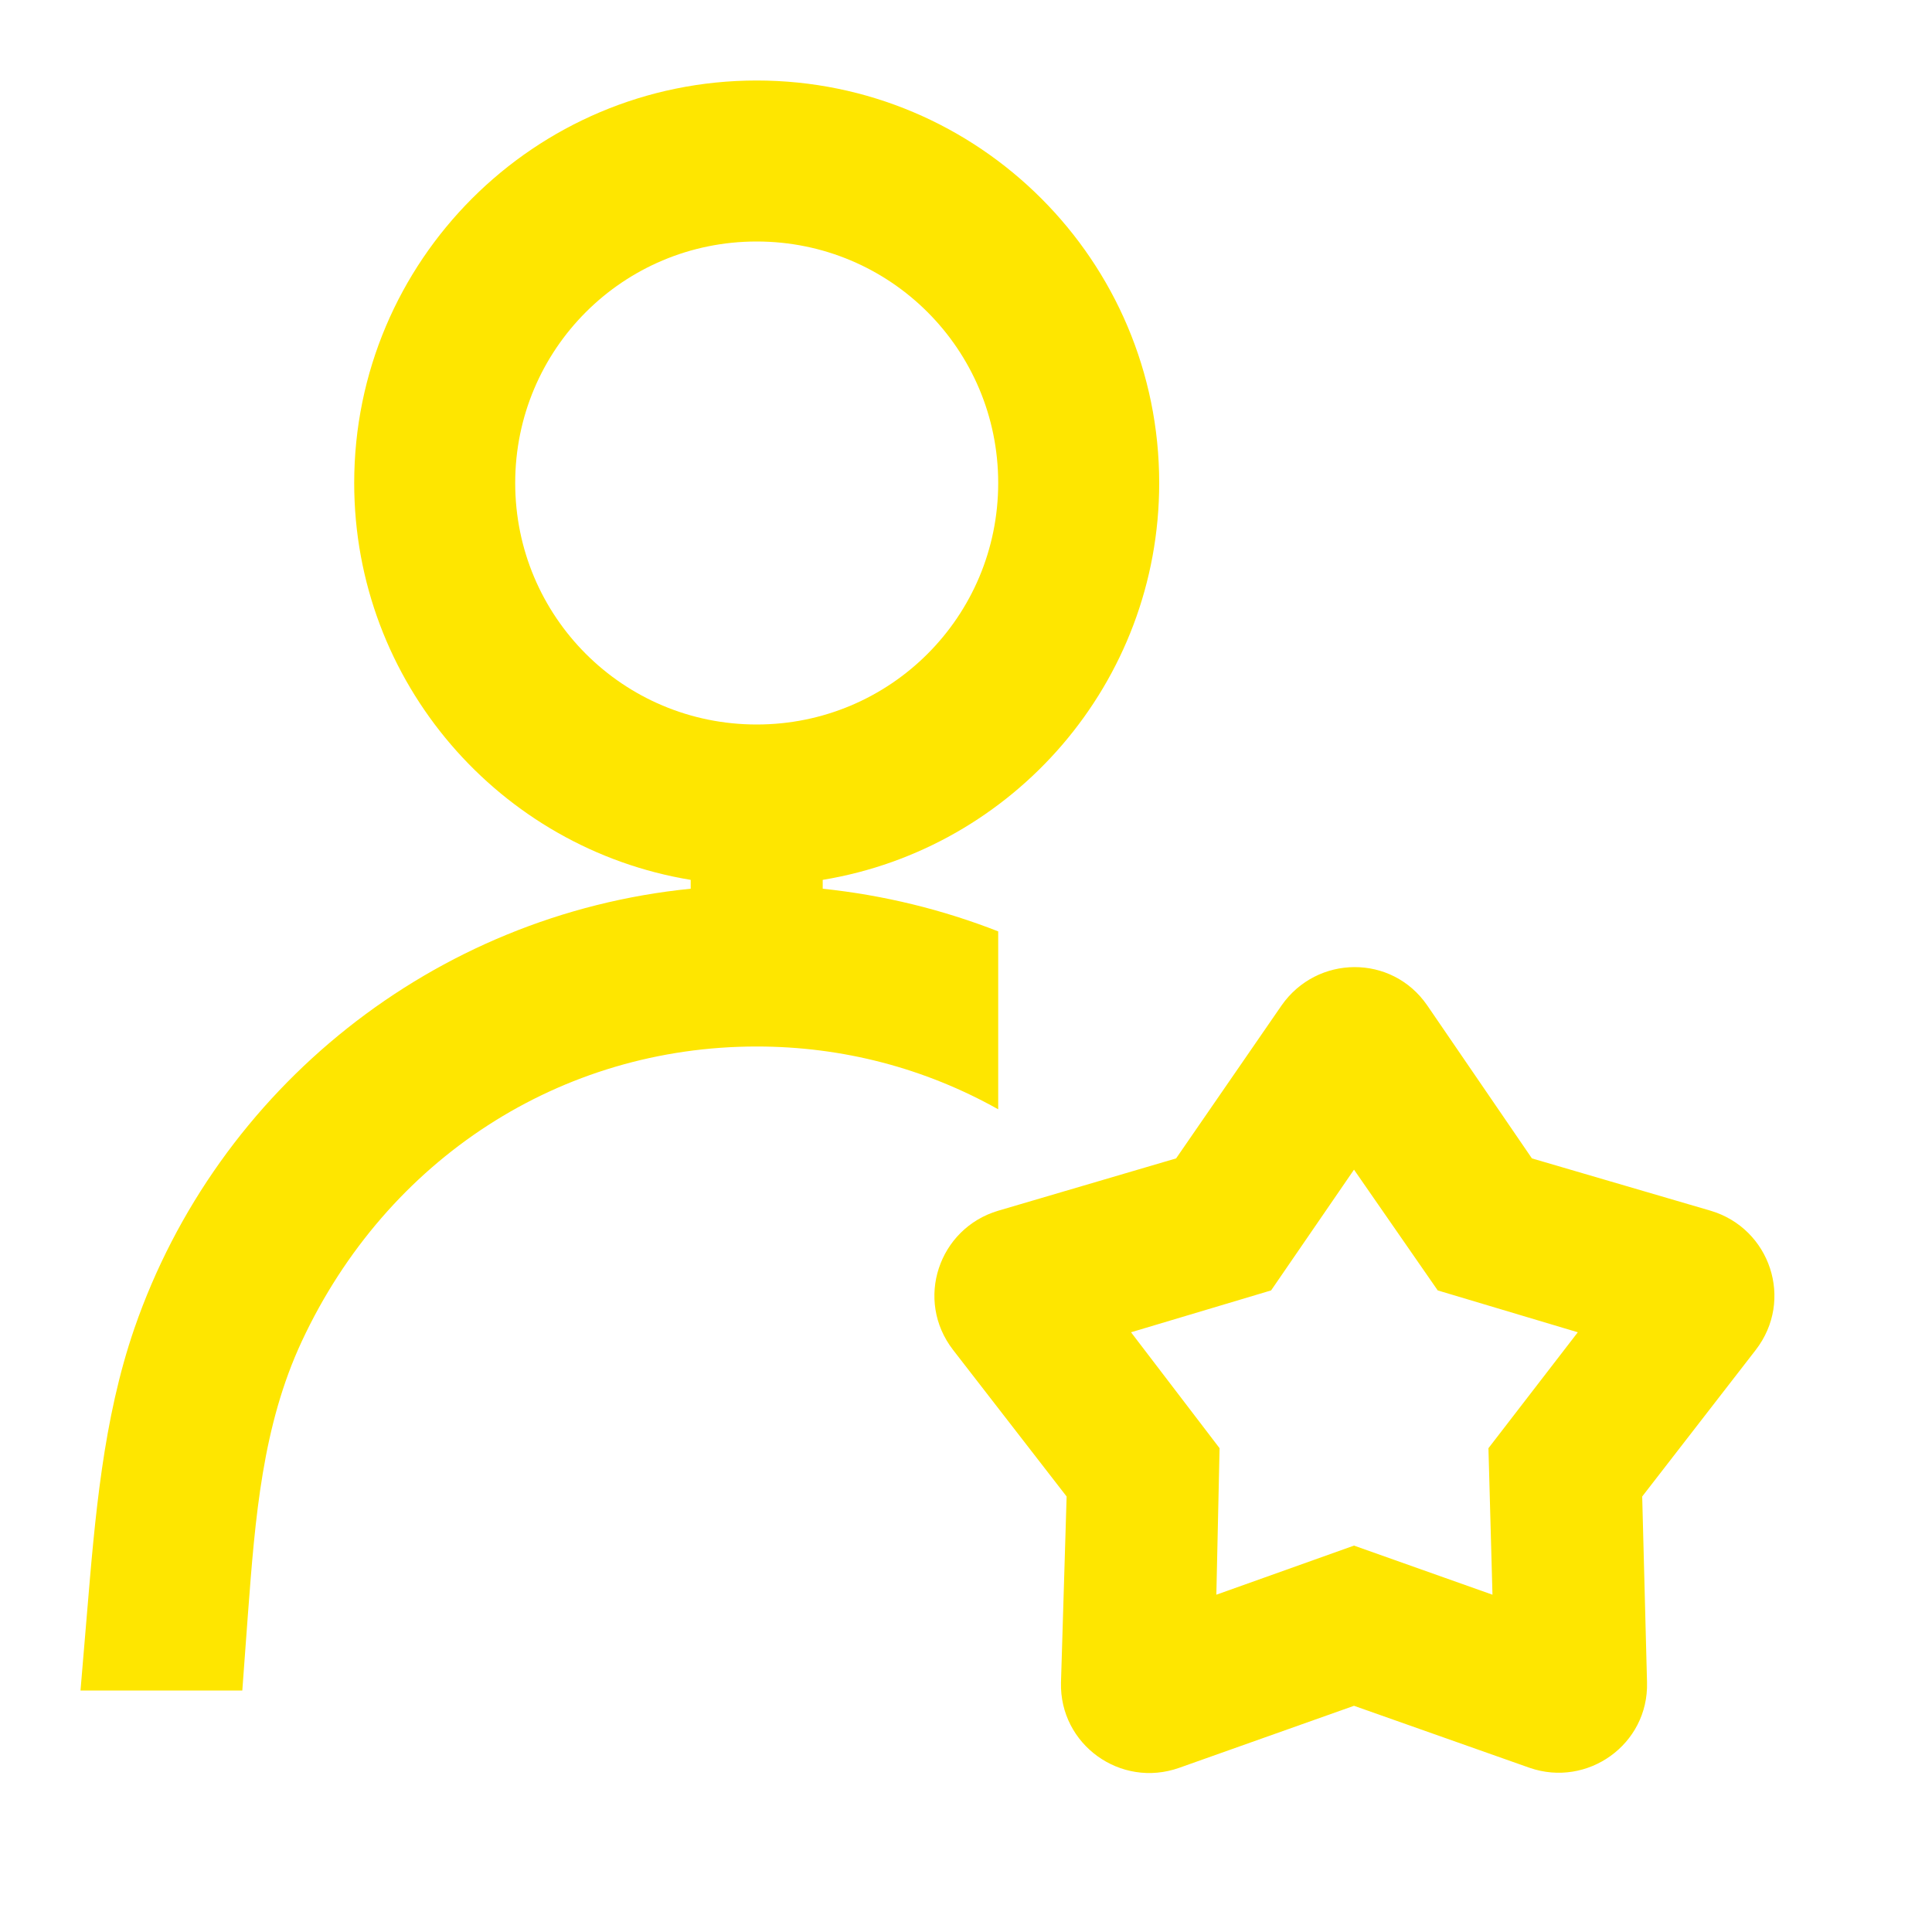<svg width="24" height="24" viewBox="0 0 24 24" fill="none" xmlns="http://www.w3.org/2000/svg">
<path d="M15.79 16.03L16.82 14.53L17.86 16.03L19.6 16.55L18.49 17.99L18.54 19.81L16.82 19.2L15.11 19.81L15.15 17.99L14.05 16.55L15.79 16.03ZM17.73 12.49C17.29 11.85 16.36 11.86 15.92 12.49L14.61 14.39L12.4 15.04C11.66 15.26 11.36 16.15 11.84 16.77L13.25 18.59L13.18 20.9C13.16 21.67 13.92 22.22 14.65 21.96L16.82 21.19L19 21.96C19.72 22.21 20.48 21.67 20.46 20.9L20.4 18.59L21.81 16.77C22.29 16.15 21.99 15.26 21.25 15.04L19.03 14.39L17.73 12.49ZM12.4 13.78V11.57C11.71 11.3 10.98 11.12 10.22 11.04V10.93C12.59 10.54 14.4 8.48 14.4 6C14.4 3.24 12.16 1 9.4 1C6.64 1 4.4 3.24 4.4 6C4.4 8.48 6.21 10.54 8.58 10.93V11.04C5.39 11.36 2.7 13.52 1.67 16.5C1.28 17.63 1.18 18.85 1.08 20.05L1 21H3.01L3.08 20.05C3.17 18.85 3.26 17.71 3.75 16.66C4.81 14.39 6.97 13 9.4 13C10.47 13 11.49 13.27 12.4 13.78ZM6.4 6C6.4 4.34 7.74 3 9.4 3C11.06 3 12.4 4.34 12.4 6C12.4 7.66 11.06 9 9.4 9C7.74 9 6.4 7.66 6.4 6Z" fill="#FEE600"/>
</svg>
